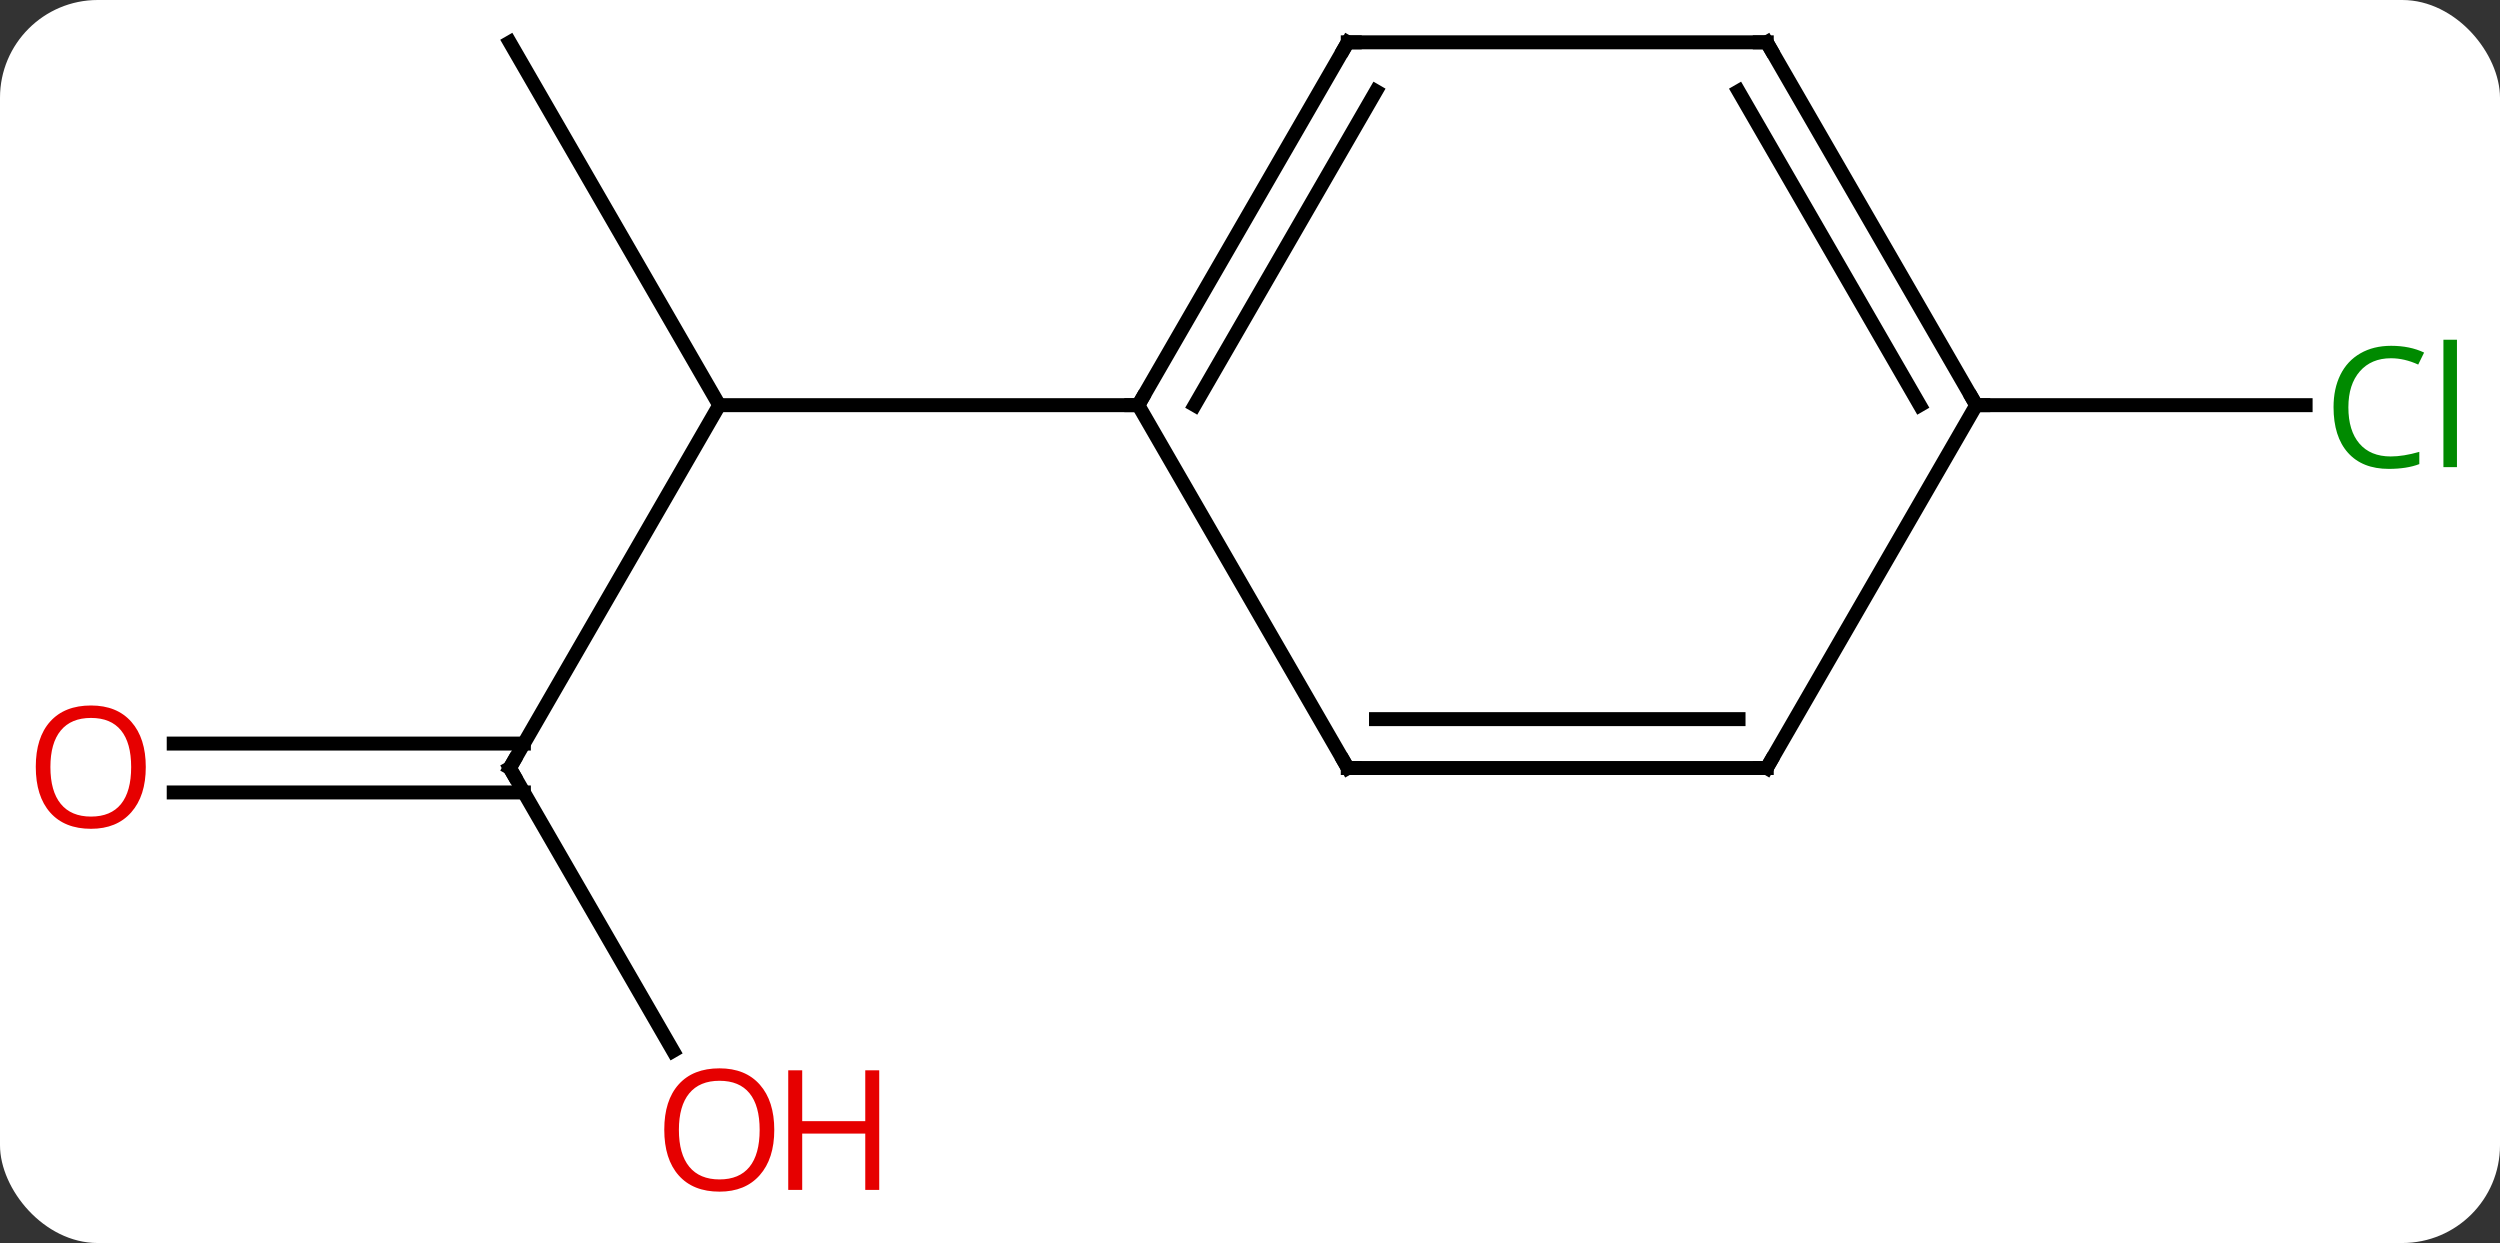 <svg width="179" viewBox="0 0 179 89" style="fill-opacity:1; color-rendering:auto; color-interpolation:auto; text-rendering:auto; stroke:black; stroke-linecap:square; stroke-miterlimit:10; shape-rendering:auto; stroke-opacity:1; fill:black; stroke-dasharray:none; font-weight:normal; stroke-width:1; font-family:'Open Sans'; font-style:normal; stroke-linejoin:miter; font-size:12; stroke-dashoffset:0; image-rendering:auto;" height="89" class="cas-substance-image" xmlns:xlink="http://www.w3.org/1999/xlink" xmlns="http://www.w3.org/2000/svg"><rect x="0" y="0" width="179" height="89" fill="#333333" stroke="none"/><svg class="cas-substance-single-component"><rect y="0" x="0" width="179" stroke="none" ry="7" rx="7" height="89" fill="white" class="cas-substance-group"/><svg y="0" x="0" width="179" viewBox="0 0 179 89" style="fill:black;" height="89" class="cas-substance-single-component-image"><svg><g><g transform="translate(89,42)" style="text-rendering:geometricPrecision; color-rendering:optimizeQuality; color-interpolation:linearRGB; stroke-linecap:butt; image-rendering:optimizeQuality;"><line y2="12.99" y1="-12.99" x2="-52.5" x1="-37.5" style="fill:none;"/><line y2="-38.97" y1="-12.99" x2="-52.5" x1="-37.5" style="fill:none;"/><line y2="-12.99" y1="-12.99" x2="-7.5" x1="-37.5" style="fill:none;"/><line y2="33.242" y1="12.99" x2="-40.807" x1="-52.5" style="fill:none;"/><line y2="11.24" y1="11.24" x2="-76.562" x1="-51.49" style="fill:none;"/><line y2="14.74" y1="14.74" x2="-76.562" x1="-51.49" style="fill:none;"/><line y2="-12.99" y1="-12.99" x2="52.5" x1="76.082" style="fill:none;"/><line y2="-38.97" y1="-12.99" x2="7.5" x1="-7.5" style="fill:none;"/><line y2="-35.47" y1="-12.99" x2="9.521" x1="-3.458" style="fill:none;"/><line y2="12.99" y1="-12.99" x2="7.5" x1="-7.5" style="fill:none;"/><line y2="-38.97" y1="-38.97" x2="37.5" x1="7.5" style="fill:none;"/><line y2="12.99" y1="12.99" x2="37.5" x1="7.5" style="fill:none;"/><line y2="9.49" y1="9.49" x2="35.479" x1="9.521" style="fill:none;"/><line y2="-12.99" y1="-38.97" x2="52.5" x1="37.5" style="fill:none;"/><line y2="-12.99" y1="-35.47" x2="48.459" x1="35.479" style="fill:none;"/><line y2="-12.99" y1="12.99" x2="52.5" x1="37.5" style="fill:none;"/><path style="fill:none; stroke-miterlimit:5;" d="M-52.25 12.557 L-52.5 12.99 L-52.25 13.423"/></g><g transform="translate(89,42)" style="stroke-linecap:butt; fill:rgb(230,0,0); text-rendering:geometricPrecision; color-rendering:optimizeQuality; image-rendering:optimizeQuality; font-family:'Open Sans'; stroke:rgb(230,0,0); color-interpolation:linearRGB; stroke-miterlimit:5;"><path style="stroke:none;" d="M-33.562 38.9 Q-33.562 40.962 -34.602 42.142 Q-35.641 43.322 -37.484 43.322 Q-39.375 43.322 -40.406 42.157 Q-41.438 40.993 -41.438 38.884 Q-41.438 36.79 -40.406 35.642 Q-39.375 34.493 -37.484 34.493 Q-35.625 34.493 -34.594 35.665 Q-33.562 36.837 -33.562 38.9 ZM-40.391 38.9 Q-40.391 40.634 -39.648 41.54 Q-38.906 42.447 -37.484 42.447 Q-36.062 42.447 -35.336 41.548 Q-34.609 40.65 -34.609 38.9 Q-34.609 37.165 -35.336 36.275 Q-36.062 35.384 -37.484 35.384 Q-38.906 35.384 -39.648 36.282 Q-40.391 37.181 -40.391 38.9 Z"/><path style="stroke:none;" d="M-26.047 43.197 L-27.047 43.197 L-27.047 39.165 L-31.562 39.165 L-31.562 43.197 L-32.562 43.197 L-32.562 34.634 L-31.562 34.634 L-31.562 38.275 L-27.047 38.275 L-27.047 34.634 L-26.047 34.634 L-26.047 43.197 Z"/><path style="stroke:none;" d="M-78.562 12.92 Q-78.562 14.982 -79.602 16.162 Q-80.641 17.342 -82.484 17.342 Q-84.375 17.342 -85.406 16.177 Q-86.438 15.013 -86.438 12.904 Q-86.438 10.81 -85.406 9.662 Q-84.375 8.513 -82.484 8.513 Q-80.625 8.513 -79.594 9.685 Q-78.562 10.857 -78.562 12.92 ZM-85.391 12.92 Q-85.391 14.654 -84.648 15.56 Q-83.906 16.467 -82.484 16.467 Q-81.062 16.467 -80.336 15.568 Q-79.609 14.67 -79.609 12.92 Q-79.609 11.185 -80.336 10.295 Q-81.062 9.404 -82.484 9.404 Q-83.906 9.404 -84.648 10.303 Q-85.391 11.201 -85.391 12.92 Z"/><path style="fill:rgb(0,138,0); stroke:none;" d="M82.191 -16.349 Q80.785 -16.349 79.965 -15.412 Q79.144 -14.474 79.144 -12.834 Q79.144 -11.162 79.934 -10.24 Q80.723 -9.318 82.176 -9.318 Q83.082 -9.318 84.223 -9.646 L84.223 -8.771 Q83.332 -8.428 82.035 -8.428 Q80.144 -8.428 79.113 -9.584 Q78.082 -10.74 78.082 -12.849 Q78.082 -14.178 78.574 -15.17 Q79.066 -16.162 80.004 -16.701 Q80.941 -17.24 82.207 -17.24 Q83.551 -17.24 84.566 -16.756 L84.144 -15.896 Q83.16 -16.349 82.191 -16.349 ZM86.918 -8.553 L85.949 -8.553 L85.949 -17.677 L86.918 -17.677 L86.918 -8.553 Z"/><path style="fill:none; stroke:black;" d="M-7.25 -13.423 L-7.5 -12.99 L-8 -12.99"/><path style="fill:none; stroke:black;" d="M7.25 -38.537 L7.5 -38.97 L8 -38.97"/><path style="fill:none; stroke:black;" d="M7.25 12.557 L7.5 12.99 L8 12.99"/><path style="fill:none; stroke:black;" d="M37 -38.97 L37.5 -38.97 L37.75 -38.537"/><path style="fill:none; stroke:black;" d="M37 12.99 L37.5 12.99 L37.75 12.557"/><path style="fill:none; stroke:black;" d="M52.25 -13.423 L52.5 -12.99 L53 -12.99"/></g></g></svg></svg></svg></svg>